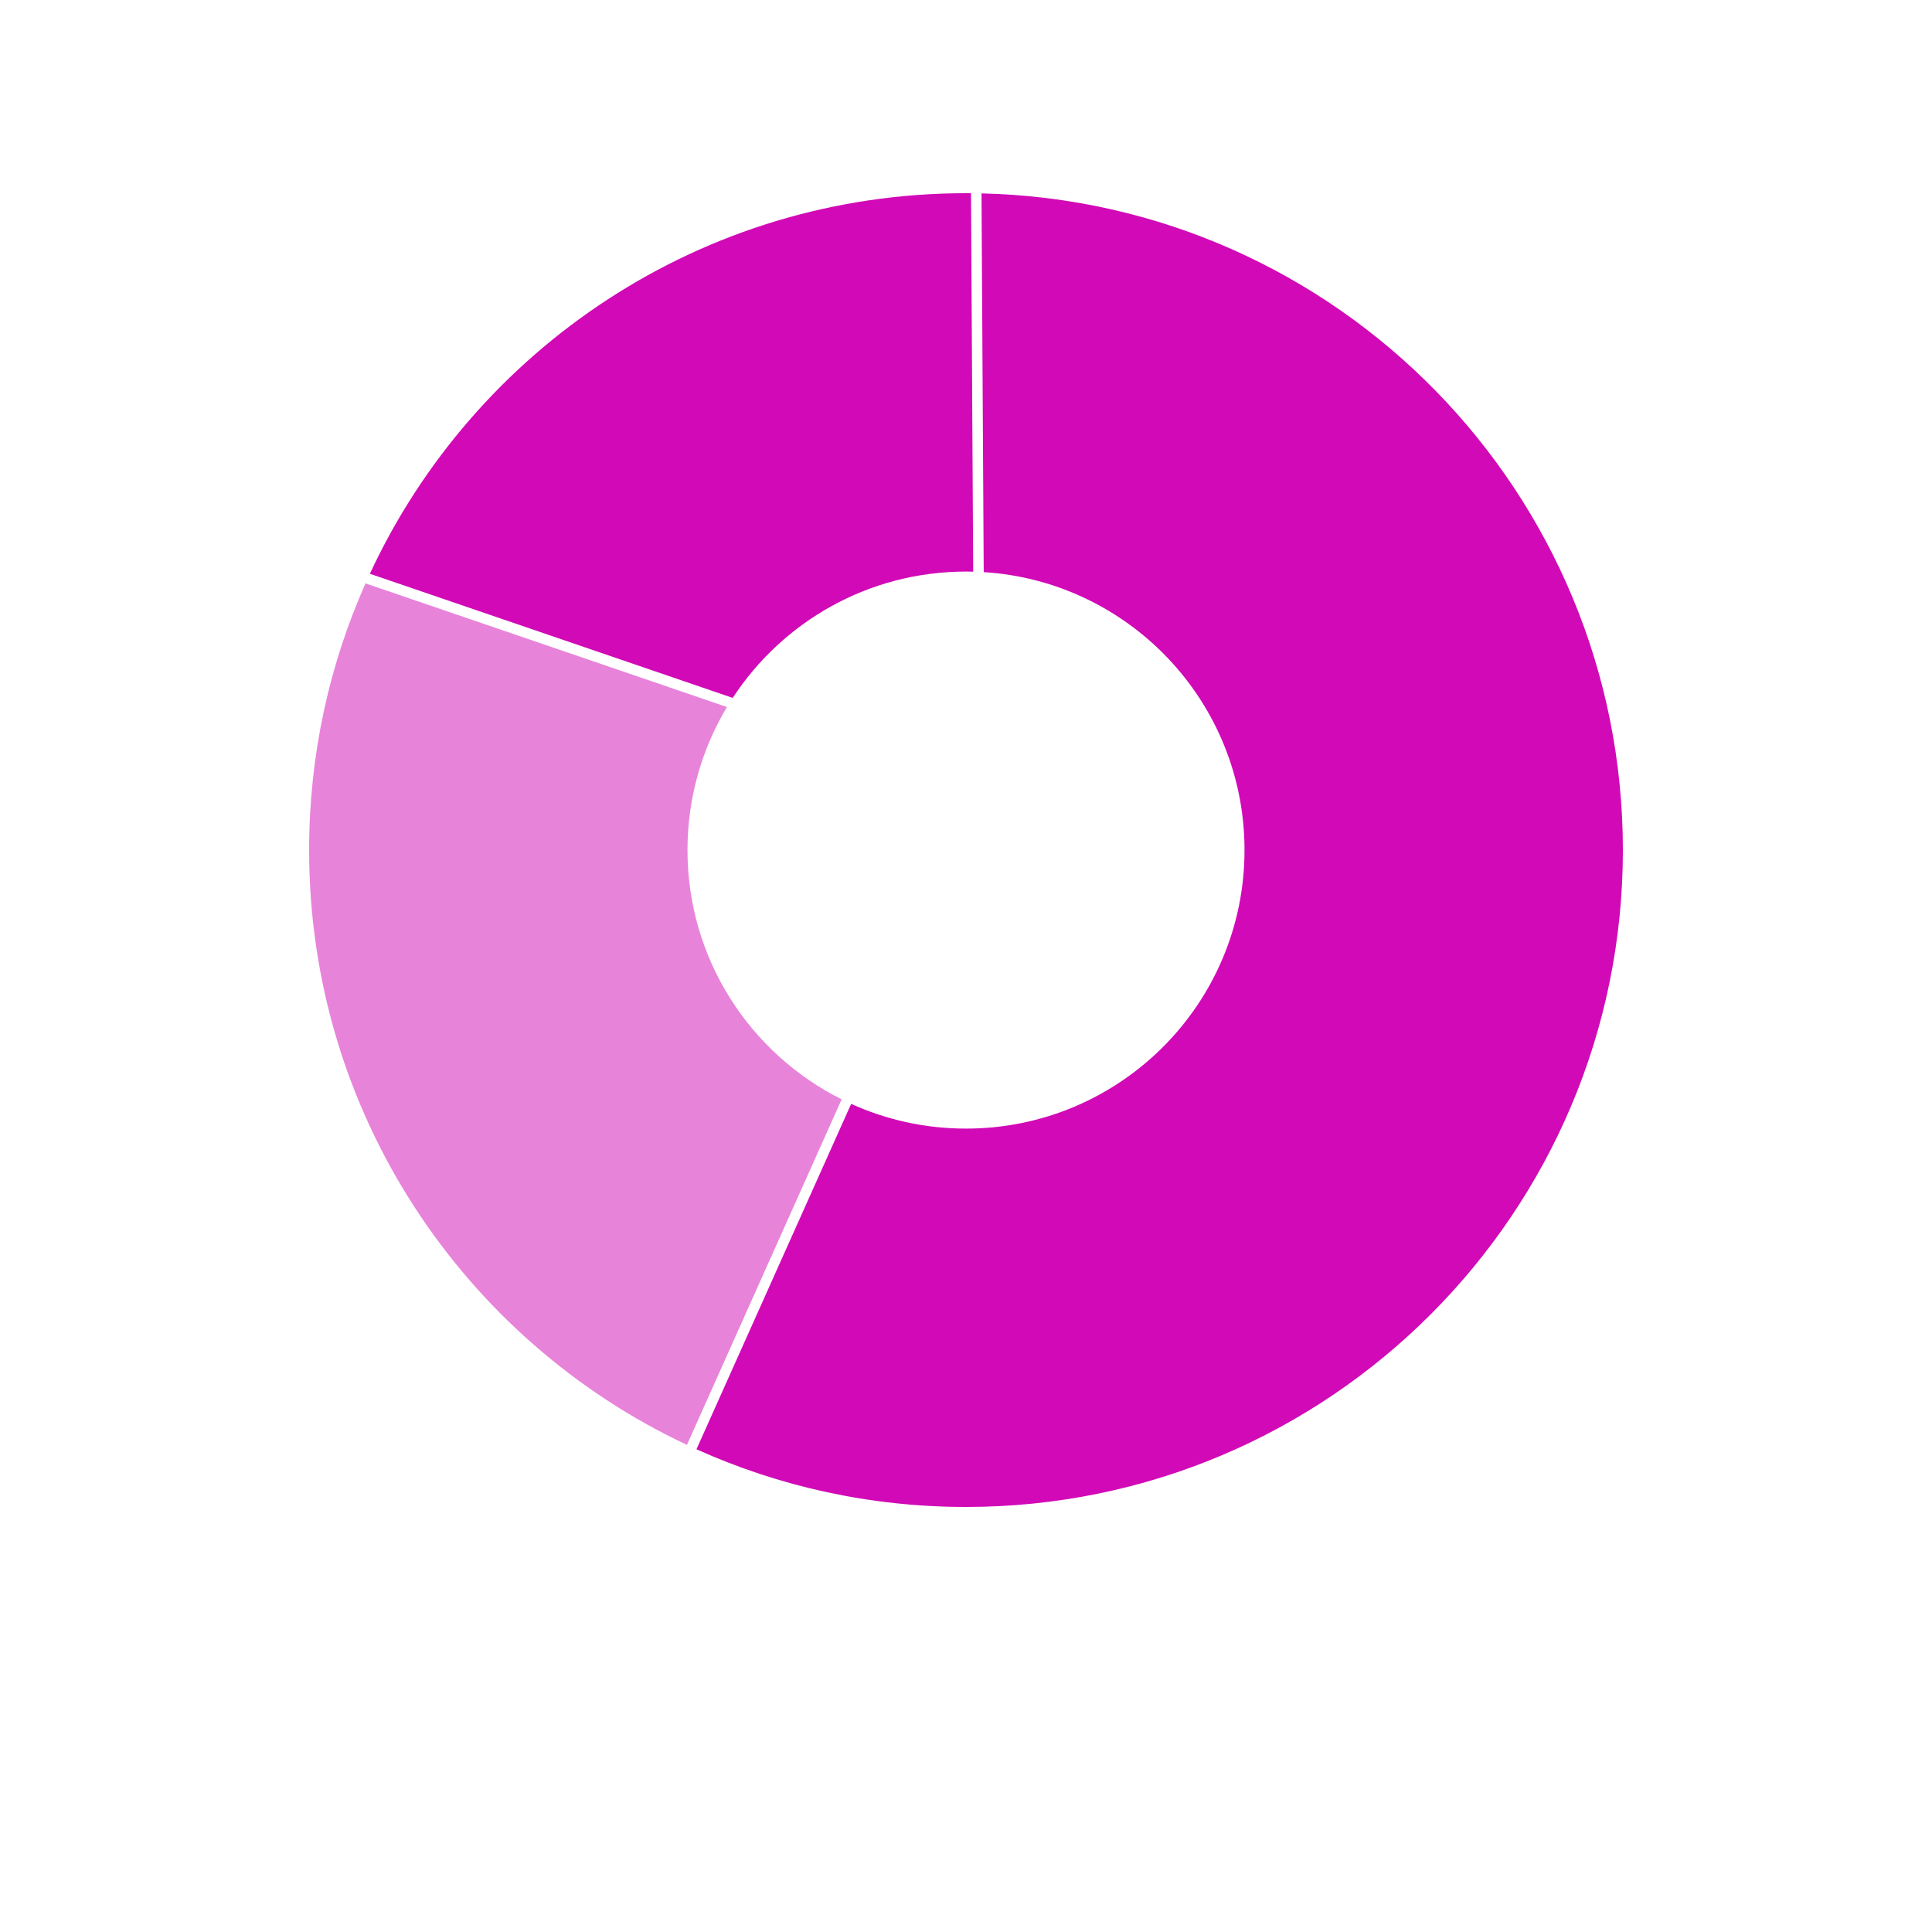 <svg width="100" height="100" viewBox="0 0 100 100" fill="none" xmlns="http://www.w3.org/2000/svg">
<path d="M37.628 36.596C36.331 38.761 35.584 41.293 35.584 44C35.584 49.649 38.833 54.538 43.564 56.902L35.555 74.787C24 69.356 16 57.613 16 44C16 39.085 17.043 34.414 18.919 30.196L37.628 36.596Z" fill="#D209B6" fill-opacity="0.5"/>
<path d="M50.372 29.589L50.259 10.001C50.173 10 50.087 10 50 10C36.331 10 24.546 18.066 19.145 29.698L37.925 36.123C40.499 32.186 44.945 29.584 50 29.584C50.124 29.584 50.249 29.586 50.372 29.589Z" fill="#D209B6"/>
<path d="M50.803 10.01C69.21 10.436 84 25.491 84 44C84 62.778 68.778 78 50 78C45.028 78 40.306 76.932 36.049 75.014L44.055 57.137C45.868 57.958 47.88 58.416 50 58.416C57.962 58.416 64.416 51.962 64.416 44C64.416 36.346 58.451 30.086 50.917 29.613L50.803 10.01Z" fill="#D209B6"/>
</svg>
